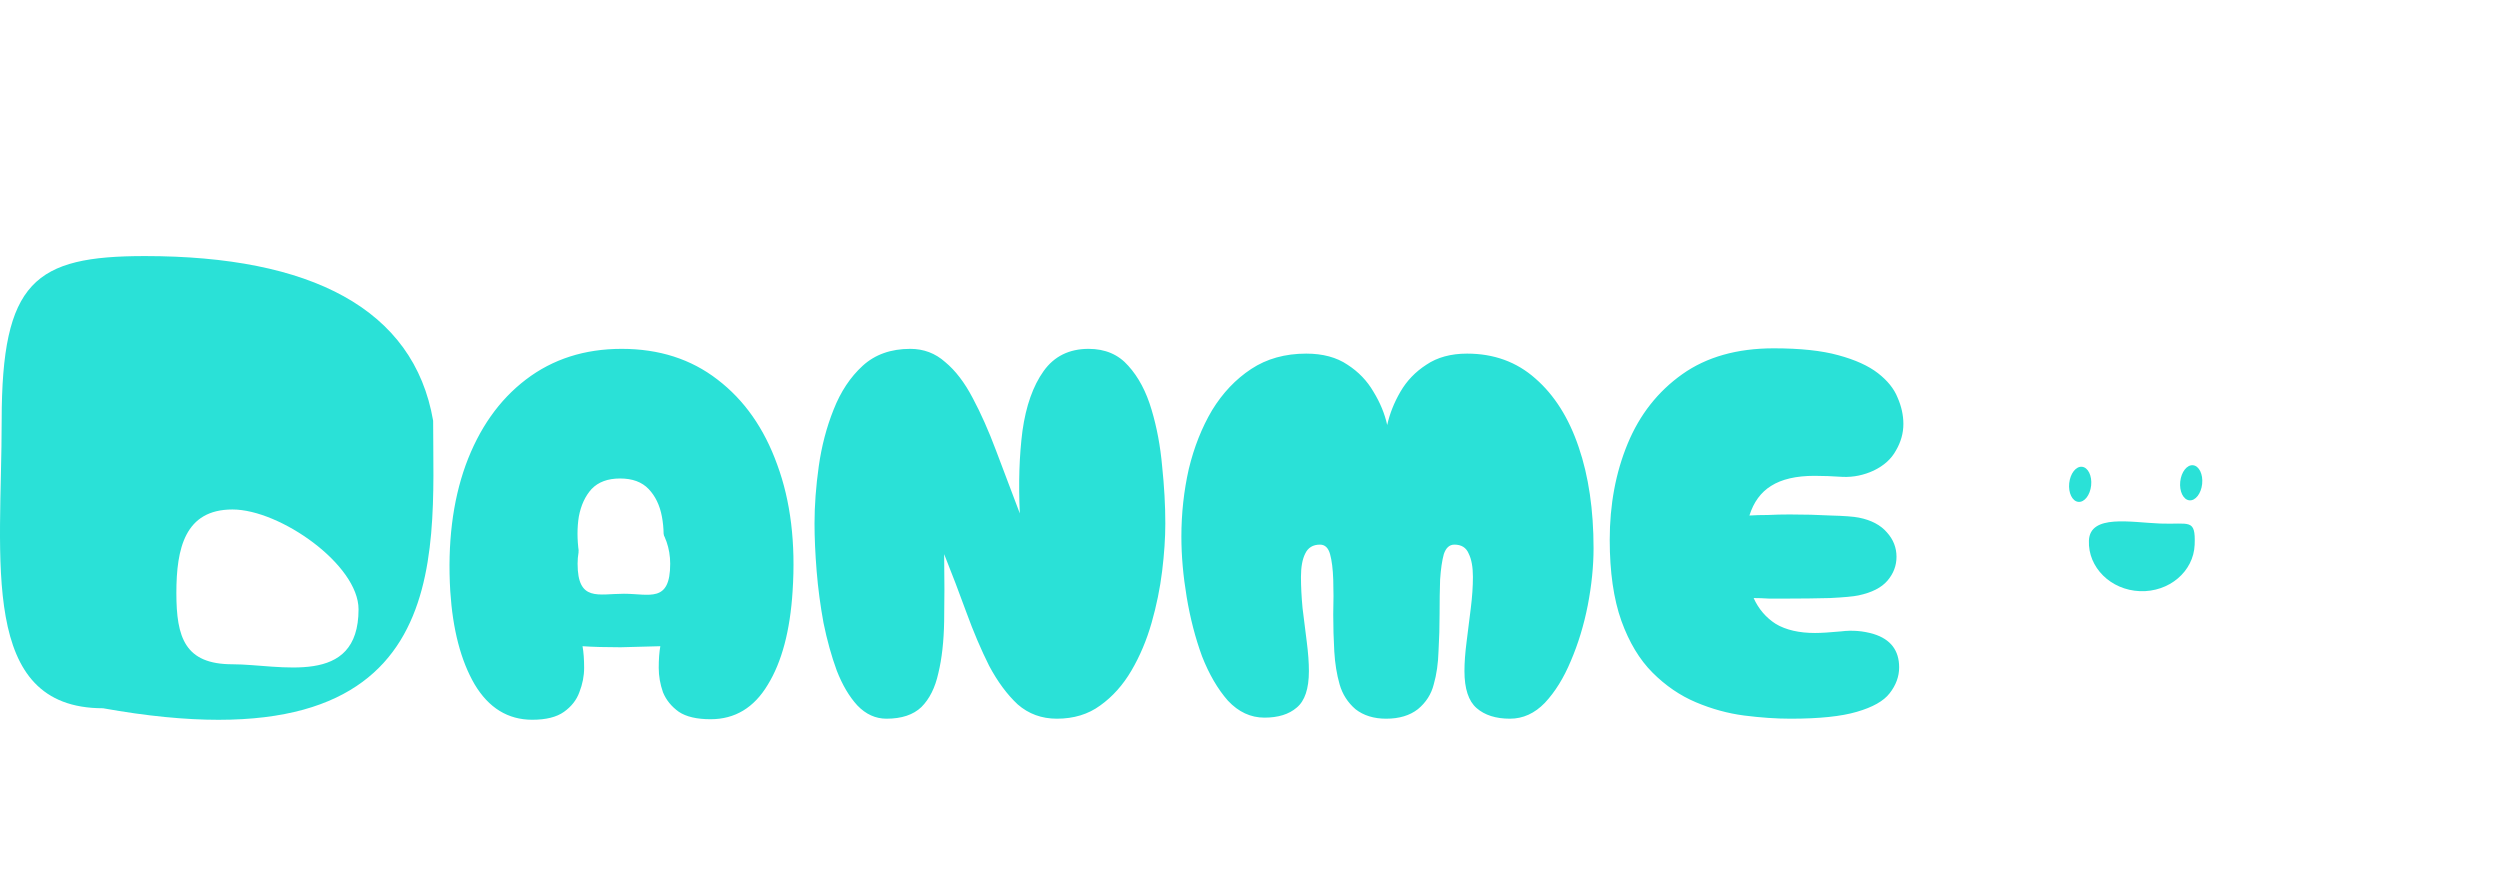 <svg width="567" height="198" viewBox="0 0 567 198" fill="none" xmlns="http://www.w3.org/2000/svg">
<path d="M120.72 163.24C115.2 163.24 110.84 160.56 107.64 155.2C104.52 149.84 102.68 142.8 102.12 134.08C101.48 123.28 102.64 113.76 105.6 105.52C108.64 97.2 113.2 90.72 119.28 86.08C125.36 81.44 132.6 79.12 141 79.12C149.48 79.12 156.72 81.44 162.72 86.08C168.8 90.72 173.32 97.16 176.28 105.4C179.32 113.64 180.48 123.2 179.76 134.08C179.2 143.04 177.32 150.12 174.12 155.32C171 160.52 166.68 163.12 161.16 163.12C158.04 163.12 155.64 162.56 153.96 161.44C152.28 160.24 151.08 158.76 150.36 157C149.72 155.16 149.4 153.32 149.4 151.48C149.4 149.56 149.52 147.92 149.76 146.56C147.2 146.64 144.2 146.72 140.76 146.8C137.32 146.8 134.44 146.72 132.12 146.56C132.36 147.92 132.48 149.56 132.48 151.48C132.48 153.32 132.12 155.16 131.4 157C130.76 158.76 129.6 160.24 127.92 161.44C126.24 162.64 123.84 163.24 120.72 163.24ZM131.28 125.2C137.6 124.96 143.92 124.96 150.24 125.2C150.64 122.4 150.6 119.72 150.12 117.16C149.64 114.6 148.64 112.52 147.12 110.92C145.6 109.32 143.44 108.52 140.64 108.52C137.84 108.52 135.68 109.32 134.16 110.92C132.72 112.52 131.76 114.6 131.28 117.16C130.88 119.64 130.88 122.32 131.28 125.2ZM201.054 163C198.574 163 196.374 162 194.454 160C192.614 158 191.054 155.36 189.774 152.08C188.574 148.8 187.574 145.2 186.774 141.28C186.054 137.36 185.534 133.44 185.214 129.52C184.894 125.52 184.734 121.92 184.734 118.72C184.734 114.64 185.054 110.32 185.694 105.76C186.334 101.2 187.454 96.92 189.054 92.92C190.654 88.84 192.854 85.52 195.654 82.96C198.454 80.4 202.054 79.12 206.454 79.12C209.494 79.12 212.134 80.12 214.374 82.12C216.694 84.04 218.774 86.76 220.614 90.28C222.454 93.72 224.214 97.68 225.894 102.16C227.574 106.64 229.374 111.4 231.294 116.44C230.974 109.56 231.174 103.32 231.894 97.72C232.694 92.04 234.294 87.52 236.694 84.16C239.094 80.8 242.494 79.12 246.894 79.12C250.654 79.12 253.654 80.4 255.894 82.96C258.214 85.52 259.974 88.84 261.174 92.92C262.374 96.92 263.174 101.2 263.574 105.76C264.054 110.32 264.294 114.64 264.294 118.72C264.294 122 264.054 125.6 263.574 129.52C263.094 133.44 262.294 137.36 261.174 141.28C260.054 145.2 258.534 148.8 256.614 152.08C254.694 155.36 252.334 158 249.534 160C246.814 162 243.534 163 239.694 163C236.254 163 233.294 161.92 230.814 159.76C228.414 157.52 226.254 154.6 224.334 151C222.494 147.32 220.774 143.28 219.174 138.88C217.574 134.48 215.894 130.08 214.134 125.68C214.214 131.2 214.214 136.28 214.134 140.92C214.054 145.48 213.614 149.4 212.814 152.68C212.094 155.96 210.814 158.52 208.974 160.36C207.134 162.12 204.494 163 201.054 163ZM314.378 163C311.578 163 309.258 162.28 307.418 160.84C305.658 159.32 304.458 157.44 303.818 155.2C303.178 152.96 302.778 150.48 302.618 147.76C302.458 144.96 302.378 142.16 302.378 139.36C302.458 136.48 302.458 133.84 302.378 131.44C302.298 129.04 302.058 127.12 301.658 125.68C301.258 124.24 300.498 123.52 299.378 123.52C297.778 123.52 296.658 124.2 296.018 125.56C295.378 126.84 295.058 128.6 295.058 130.84C295.058 133 295.178 135.36 295.418 137.92C295.738 140.48 296.058 143.04 296.378 145.6C296.698 148.08 296.858 150.28 296.858 152.2C296.858 156.2 295.938 158.96 294.098 160.48C292.338 162 289.898 162.76 286.778 162.76C283.658 162.76 280.898 161.48 278.498 158.92C276.178 156.28 274.218 152.92 272.618 148.84C271.098 144.68 269.938 140.2 269.138 135.4C268.338 130.6 267.938 126.04 267.938 121.72C267.938 116.44 268.498 111.32 269.618 106.36C270.818 101.4 272.578 96.96 274.898 93.04C277.298 89.12 280.258 86 283.778 83.68C287.298 81.36 291.458 80.2 296.258 80.2C300.018 80.2 303.138 81.04 305.618 82.72C308.098 84.32 310.058 86.36 311.498 88.84C313.018 91.32 314.058 93.84 314.618 96.4C315.178 93.84 316.178 91.32 317.618 88.84C319.058 86.36 321.018 84.32 323.498 82.72C325.978 81.04 329.058 80.2 332.737 80.2C338.818 80.2 343.978 82.08 348.218 85.84C352.538 89.6 355.818 94.8 358.058 101.44C360.298 108 361.418 115.64 361.418 124.36C361.418 128.44 360.978 132.76 360.098 137.32C359.218 141.8 357.938 146 356.258 149.92C354.658 153.76 352.698 156.92 350.378 159.4C348.058 161.8 345.418 163 342.458 163C339.258 163 336.738 162.2 334.898 160.6C333.058 159 332.138 156.2 332.138 152.2C332.138 150.28 332.298 148.08 332.618 145.6C332.938 143.04 333.258 140.48 333.578 137.92C333.898 135.36 334.058 133 334.058 130.84C334.058 128.6 333.738 126.84 333.098 125.56C332.538 124.2 331.458 123.52 329.858 123.52C328.738 123.52 327.938 124.24 327.458 125.68C327.058 127.12 326.778 129.04 326.617 131.44C326.538 133.76 326.498 136.36 326.498 139.24C326.498 142.04 326.418 144.84 326.258 147.64C326.178 150.44 325.818 152.96 325.178 155.2C324.618 157.44 323.418 159.32 321.578 160.84C319.738 162.28 317.338 163 314.378 163ZM406.126 163C402.846 163 399.326 162.76 395.566 162.28C391.886 161.8 388.246 160.8 384.646 159.28C381.046 157.76 377.766 155.52 374.806 152.56C371.846 149.6 369.486 145.68 367.726 140.8C365.966 135.84 365.086 129.72 365.086 122.44C365.086 114.44 366.446 107.16 369.166 100.6C371.886 94.04 376.006 88.8 381.526 84.88C387.046 80.96 393.966 79 402.286 79C408.286 79 413.166 79.52 416.926 80.56C420.766 81.6 423.766 82.96 425.926 84.64C428.086 86.32 429.566 88.16 430.366 90.16C431.246 92.16 431.686 94.16 431.686 96.16C431.686 98.24 431.126 100.24 430.006 102.16C428.966 104.08 427.286 105.6 424.966 106.72C422.726 107.76 420.406 108.24 418.006 108.16C415.606 108 413.446 107.92 411.526 107.92C407.366 107.92 404.086 108.68 401.686 110.2C399.366 111.64 397.726 113.88 396.766 116.92C398.046 116.84 399.446 116.8 400.966 116.8C402.566 116.72 404.206 116.68 405.886 116.68C409.166 116.68 412.286 116.76 415.246 116.92C418.286 117 420.406 117.16 421.606 117.4C424.406 117.96 426.526 119.08 427.966 120.76C429.406 122.36 430.126 124.2 430.126 126.28C430.126 128.28 429.446 130.08 428.086 131.68C426.726 133.28 424.526 134.4 421.486 135.04C420.366 135.28 418.206 135.48 415.006 135.64C411.886 135.72 408.606 135.76 405.166 135.76C403.806 135.76 402.486 135.76 401.206 135.76C399.926 135.68 398.766 135.64 397.726 135.64C398.846 138.12 400.526 140.08 402.766 141.52C405.086 142.88 408.046 143.56 411.646 143.56C413.006 143.56 414.966 143.44 417.526 143.2C420.086 142.88 422.566 143.08 424.966 143.8C428.806 145 430.726 147.52 430.726 151.36C430.726 153.44 430.006 155.4 428.566 157.24C427.206 159 424.726 160.4 421.126 161.44C417.606 162.48 412.606 163 406.126 163Z" fill="#2AE1D7"/>
<path d="M98.235 95.419C98.235 127.054 103.367 175 23.367 160.632C-4.835 160.632 0.38 127.054 0.38 95.419C0.38 63.785 7.867 58.077 32.867 58.077C70.367 58.077 93.867 69.967 98.235 95.419Z" fill="#2AE1D7"/>
<g filter="url(#filter0_ii_106_194)">
<path d="M81.318 130.187C81.318 147.922 63.512 142.657 52.723 142.657C41.935 142.657 40 136.603 40 126.489C40 116.376 41.935 107.55 52.723 107.55C63.512 107.55 81.318 120.074 81.318 130.187Z" fill="white"/>
</g>
<g filter="url(#filter1_ii_106_194)">
<path d="M152 119.848C152 128.839 147.299 126.663 141.5 126.663C135.701 126.663 131 128.553 131 119.848C131 112.795 135.701 107.077 141.5 107.077C147.299 107.077 152 112.795 152 119.848Z" fill="white"/>
</g>
<g filter="url(#filter2_ii_106_194)">
<ellipse cx="475.5" cy="116.463" rx="12.5" ry="12.386" fill="white"/>
</g>
<path d="M512.714 142.193C525.62 140.023 514.049 155.016 506.862 156.216C499.675 157.417 493.665 151.027 489.382 146.09C481.026 136.462 484.581 131.971 492.461 130.74C511.613 127.537 504.66 145.9 512.714 142.193Z" fill="white"/>
<path d="M483.388 155.439C483.005 158.532 476.982 161.248 469.789 162.69C462.596 164.133 456.201 162.49 455.506 159.021C454.81 155.551 460.077 151.569 467.27 150.127C482.705 147.031 483.751 152.505 483.388 155.439Z" fill="white"/>
<path d="M464.359 162.658C460.812 163.268 457.737 162.62 455.136 160.714C452.522 158.728 450.291 155.905 448.444 152.246C446.583 148.507 445.056 144.346 443.861 139.762C442.667 135.178 441.676 130.599 440.89 126.027C439.967 120.665 439.775 115.3 440.313 109.931C440.929 104.549 442.383 99.55 444.674 94.935C447.03 90.228 450.323 86.252 454.554 83.007C458.786 79.763 464.094 77.592 470.481 76.493C476.946 75.381 483.011 75.718 488.675 77.503C494.419 79.275 499.295 82.374 503.303 86.798C507.311 91.223 509.905 96.865 511.085 103.724C512.143 109.873 512.105 115.319 510.972 120.059C509.84 124.8 507.901 128.867 505.157 132.262C502.478 135.564 499.283 138.224 495.571 140.242C491.938 142.247 488.105 143.556 484.07 144.169C480.022 144.703 476.142 144.559 472.428 143.736C473.148 145.561 473.678 147.458 474.017 149.429C474.435 151.387 474.438 153.294 474.027 155.151C473.681 156.915 472.735 158.498 471.191 159.9C469.711 161.21 467.434 162.129 464.359 162.658ZM480.187 125.842C483.025 125.354 485.293 123.908 486.991 121.506C488.753 119.011 489.397 116.384 488.922 113.624C488.434 110.786 486.949 108.525 484.468 106.841C482.052 105.065 479.425 104.421 476.586 104.909C473.748 105.398 471.448 106.889 469.685 109.384C467.988 111.787 467.383 114.407 467.872 117.245C468.346 120.005 469.792 122.273 472.208 124.049C474.689 125.732 477.349 126.33 480.187 125.842Z" fill="white"/>
<ellipse cx="477.33" cy="110.455" rx="17.5" ry="16" transform="rotate(6.049 477.33 110.455)" fill="white"/>
<g filter="url(#filter3_i_106_194)">
<path d="M497.748 119.545C497.513 125.616 491.954 130.329 485.332 130.074C478.709 129.818 473.531 124.689 473.766 118.618C474 112.548 483.305 114.484 489.927 114.74C496.55 114.996 497.982 113.475 497.748 119.545Z" fill="#2AE1D7"/>
</g>
<g filter="url(#filter4_i_106_194)">
<path d="M499.448 105.76C499.215 107.956 497.913 109.619 496.54 109.474C495.167 109.328 494.243 107.43 494.476 105.233C494.709 103.036 496.01 101.373 497.383 101.518C498.756 101.664 499.681 103.563 499.448 105.76Z" fill="#2AE1D7"/>
</g>
<g filter="url(#filter5_i_106_194)">
<path d="M474.271 106.108C474.038 108.305 472.736 109.968 471.363 109.823C469.99 109.677 469.066 107.778 469.299 105.582C469.532 103.385 470.833 101.722 472.206 101.867C473.579 102.013 474.504 103.912 474.271 106.108Z" fill="#2AE1D7"/>
</g>
<defs>
<filter id="filter0_ii_106_194" x="40" y="107.55" width="41.318" height="39.838" filterUnits="userSpaceOnUse" color-interpolation-filters="sRGB">
<feFlood flood-opacity="0" result="BackgroundImageFix"/>
<feBlend mode="normal" in="SourceGraphic" in2="BackgroundImageFix" result="shape"/>
<feColorMatrix in="SourceAlpha" type="matrix" values="0 0 0 0 0 0 0 0 0 0 0 0 0 0 0 0 0 0 127 0" result="hardAlpha"/>
<feOffset dy="4"/>
<feGaussianBlur stdDeviation="2"/>
<feComposite in2="hardAlpha" operator="arithmetic" k2="-1" k3="1"/>
<feColorMatrix type="matrix" values="0 0 0 0 0 0 0 0 0 0 0 0 0 0 0 0 0 0 0.25 0"/>
<feBlend mode="normal" in2="shape" result="effect1_innerShadow_106_194"/>
<feColorMatrix in="SourceAlpha" type="matrix" values="0 0 0 0 0 0 0 0 0 0 0 0 0 0 0 0 0 0 127 0" result="hardAlpha"/>
<feOffset dy="4"/>
<feGaussianBlur stdDeviation="2"/>
<feComposite in2="hardAlpha" operator="arithmetic" k2="-1" k3="1"/>
<feColorMatrix type="matrix" values="0 0 0 0 0 0 0 0 0 0 0 0 0 0 0 0 0 0 0.25 0"/>
<feBlend mode="normal" in2="effect1_innerShadow_106_194" result="effect2_innerShadow_106_194"/>
</filter>
<filter id="filter1_ii_106_194" x="131" y="107.077" width="21" height="23.817" filterUnits="userSpaceOnUse" color-interpolation-filters="sRGB">
<feFlood flood-opacity="0" result="BackgroundImageFix"/>
<feBlend mode="normal" in="SourceGraphic" in2="BackgroundImageFix" result="shape"/>
<feColorMatrix in="SourceAlpha" type="matrix" values="0 0 0 0 0 0 0 0 0 0 0 0 0 0 0 0 0 0 127 0" result="hardAlpha"/>
<feOffset dy="4"/>
<feGaussianBlur stdDeviation="2"/>
<feComposite in2="hardAlpha" operator="arithmetic" k2="-1" k3="1"/>
<feColorMatrix type="matrix" values="0 0 0 0 0 0 0 0 0 0 0 0 0 0 0 0 0 0 0.25 0"/>
<feBlend mode="normal" in2="shape" result="effect1_innerShadow_106_194"/>
<feColorMatrix in="SourceAlpha" type="matrix" values="0 0 0 0 0 0 0 0 0 0 0 0 0 0 0 0 0 0 127 0" result="hardAlpha"/>
<feOffset dy="4"/>
<feGaussianBlur stdDeviation="2"/>
<feComposite in2="hardAlpha" operator="arithmetic" k2="-1" k3="1"/>
<feColorMatrix type="matrix" values="0 0 0 0 0 0 0 0 0 0 0 0 0 0 0 0 0 0 0.25 0"/>
<feBlend mode="normal" in2="effect1_innerShadow_106_194" result="effect2_innerShadow_106_194"/>
</filter>
<filter id="filter2_ii_106_194" x="463" y="104.077" width="25" height="28.772" filterUnits="userSpaceOnUse" color-interpolation-filters="sRGB">
<feFlood flood-opacity="0" result="BackgroundImageFix"/>
<feBlend mode="normal" in="SourceGraphic" in2="BackgroundImageFix" result="shape"/>
<feColorMatrix in="SourceAlpha" type="matrix" values="0 0 0 0 0 0 0 0 0 0 0 0 0 0 0 0 0 0 127 0" result="hardAlpha"/>
<feOffset dy="4"/>
<feGaussianBlur stdDeviation="2"/>
<feComposite in2="hardAlpha" operator="arithmetic" k2="-1" k3="1"/>
<feColorMatrix type="matrix" values="0 0 0 0 0 0 0 0 0 0 0 0 0 0 0 0 0 0 0.25 0"/>
<feBlend mode="normal" in2="shape" result="effect1_innerShadow_106_194"/>
<feColorMatrix in="SourceAlpha" type="matrix" values="0 0 0 0 0 0 0 0 0 0 0 0 0 0 0 0 0 0 127 0" result="hardAlpha"/>
<feOffset dy="4"/>
<feGaussianBlur stdDeviation="2"/>
<feComposite in2="hardAlpha" operator="arithmetic" k2="-1" k3="1"/>
<feColorMatrix type="matrix" values="0 0 0 0 0 0 0 0 0 0 0 0 0 0 0 0 0 0 0.25 0"/>
<feBlend mode="normal" in2="effect1_innerShadow_106_194" result="effect2_innerShadow_106_194"/>
</filter>
<filter id="filter3_i_106_194" x="473.758" y="114.245" width="24.013" height="19.838" filterUnits="userSpaceOnUse" color-interpolation-filters="sRGB">
<feFlood flood-opacity="0" result="BackgroundImageFix"/>
<feBlend mode="normal" in="SourceGraphic" in2="BackgroundImageFix" result="shape"/>
<feColorMatrix in="SourceAlpha" type="matrix" values="0 0 0 0 0 0 0 0 0 0 0 0 0 0 0 0 0 0 127 0" result="hardAlpha"/>
<feOffset dy="4"/>
<feGaussianBlur stdDeviation="2"/>
<feComposite in2="hardAlpha" operator="arithmetic" k2="-1" k3="1"/>
<feColorMatrix type="matrix" values="0 0 0 0 0 0 0 0 0 0 0 0 0 0 0 0 0 0 0.25 0"/>
<feBlend mode="normal" in2="shape" result="effect1_innerShadow_106_194"/>
</filter>
<filter id="filter4_i_106_194" x="494.44" y="101.51" width="5.044" height="11.973" filterUnits="userSpaceOnUse" color-interpolation-filters="sRGB">
<feFlood flood-opacity="0" result="BackgroundImageFix"/>
<feBlend mode="normal" in="SourceGraphic" in2="BackgroundImageFix" result="shape"/>
<feColorMatrix in="SourceAlpha" type="matrix" values="0 0 0 0 0 0 0 0 0 0 0 0 0 0 0 0 0 0 127 0" result="hardAlpha"/>
<feOffset dy="4"/>
<feGaussianBlur stdDeviation="2"/>
<feComposite in2="hardAlpha" operator="arithmetic" k2="-1" k3="1"/>
<feColorMatrix type="matrix" values="0 0 0 0 0 0 0 0 0 0 0 0 0 0 0 0 0 0 0.25 0"/>
<feBlend mode="normal" in2="shape" result="effect1_innerShadow_106_194"/>
</filter>
<filter id="filter5_i_106_194" x="469.263" y="101.858" width="5.044" height="11.973" filterUnits="userSpaceOnUse" color-interpolation-filters="sRGB">
<feFlood flood-opacity="0" result="BackgroundImageFix"/>
<feBlend mode="normal" in="SourceGraphic" in2="BackgroundImageFix" result="shape"/>
<feColorMatrix in="SourceAlpha" type="matrix" values="0 0 0 0 0 0 0 0 0 0 0 0 0 0 0 0 0 0 127 0" result="hardAlpha"/>
<feOffset dy="4"/>
<feGaussianBlur stdDeviation="2"/>
<feComposite in2="hardAlpha" operator="arithmetic" k2="-1" k3="1"/>
<feColorMatrix type="matrix" values="0 0 0 0 0 0 0 0 0 0 0 0 0 0 0 0 0 0 0.25 0"/>
<feBlend mode="normal" in2="shape" result="effect1_innerShadow_106_194"/>
</filter>
</defs>
</svg>
